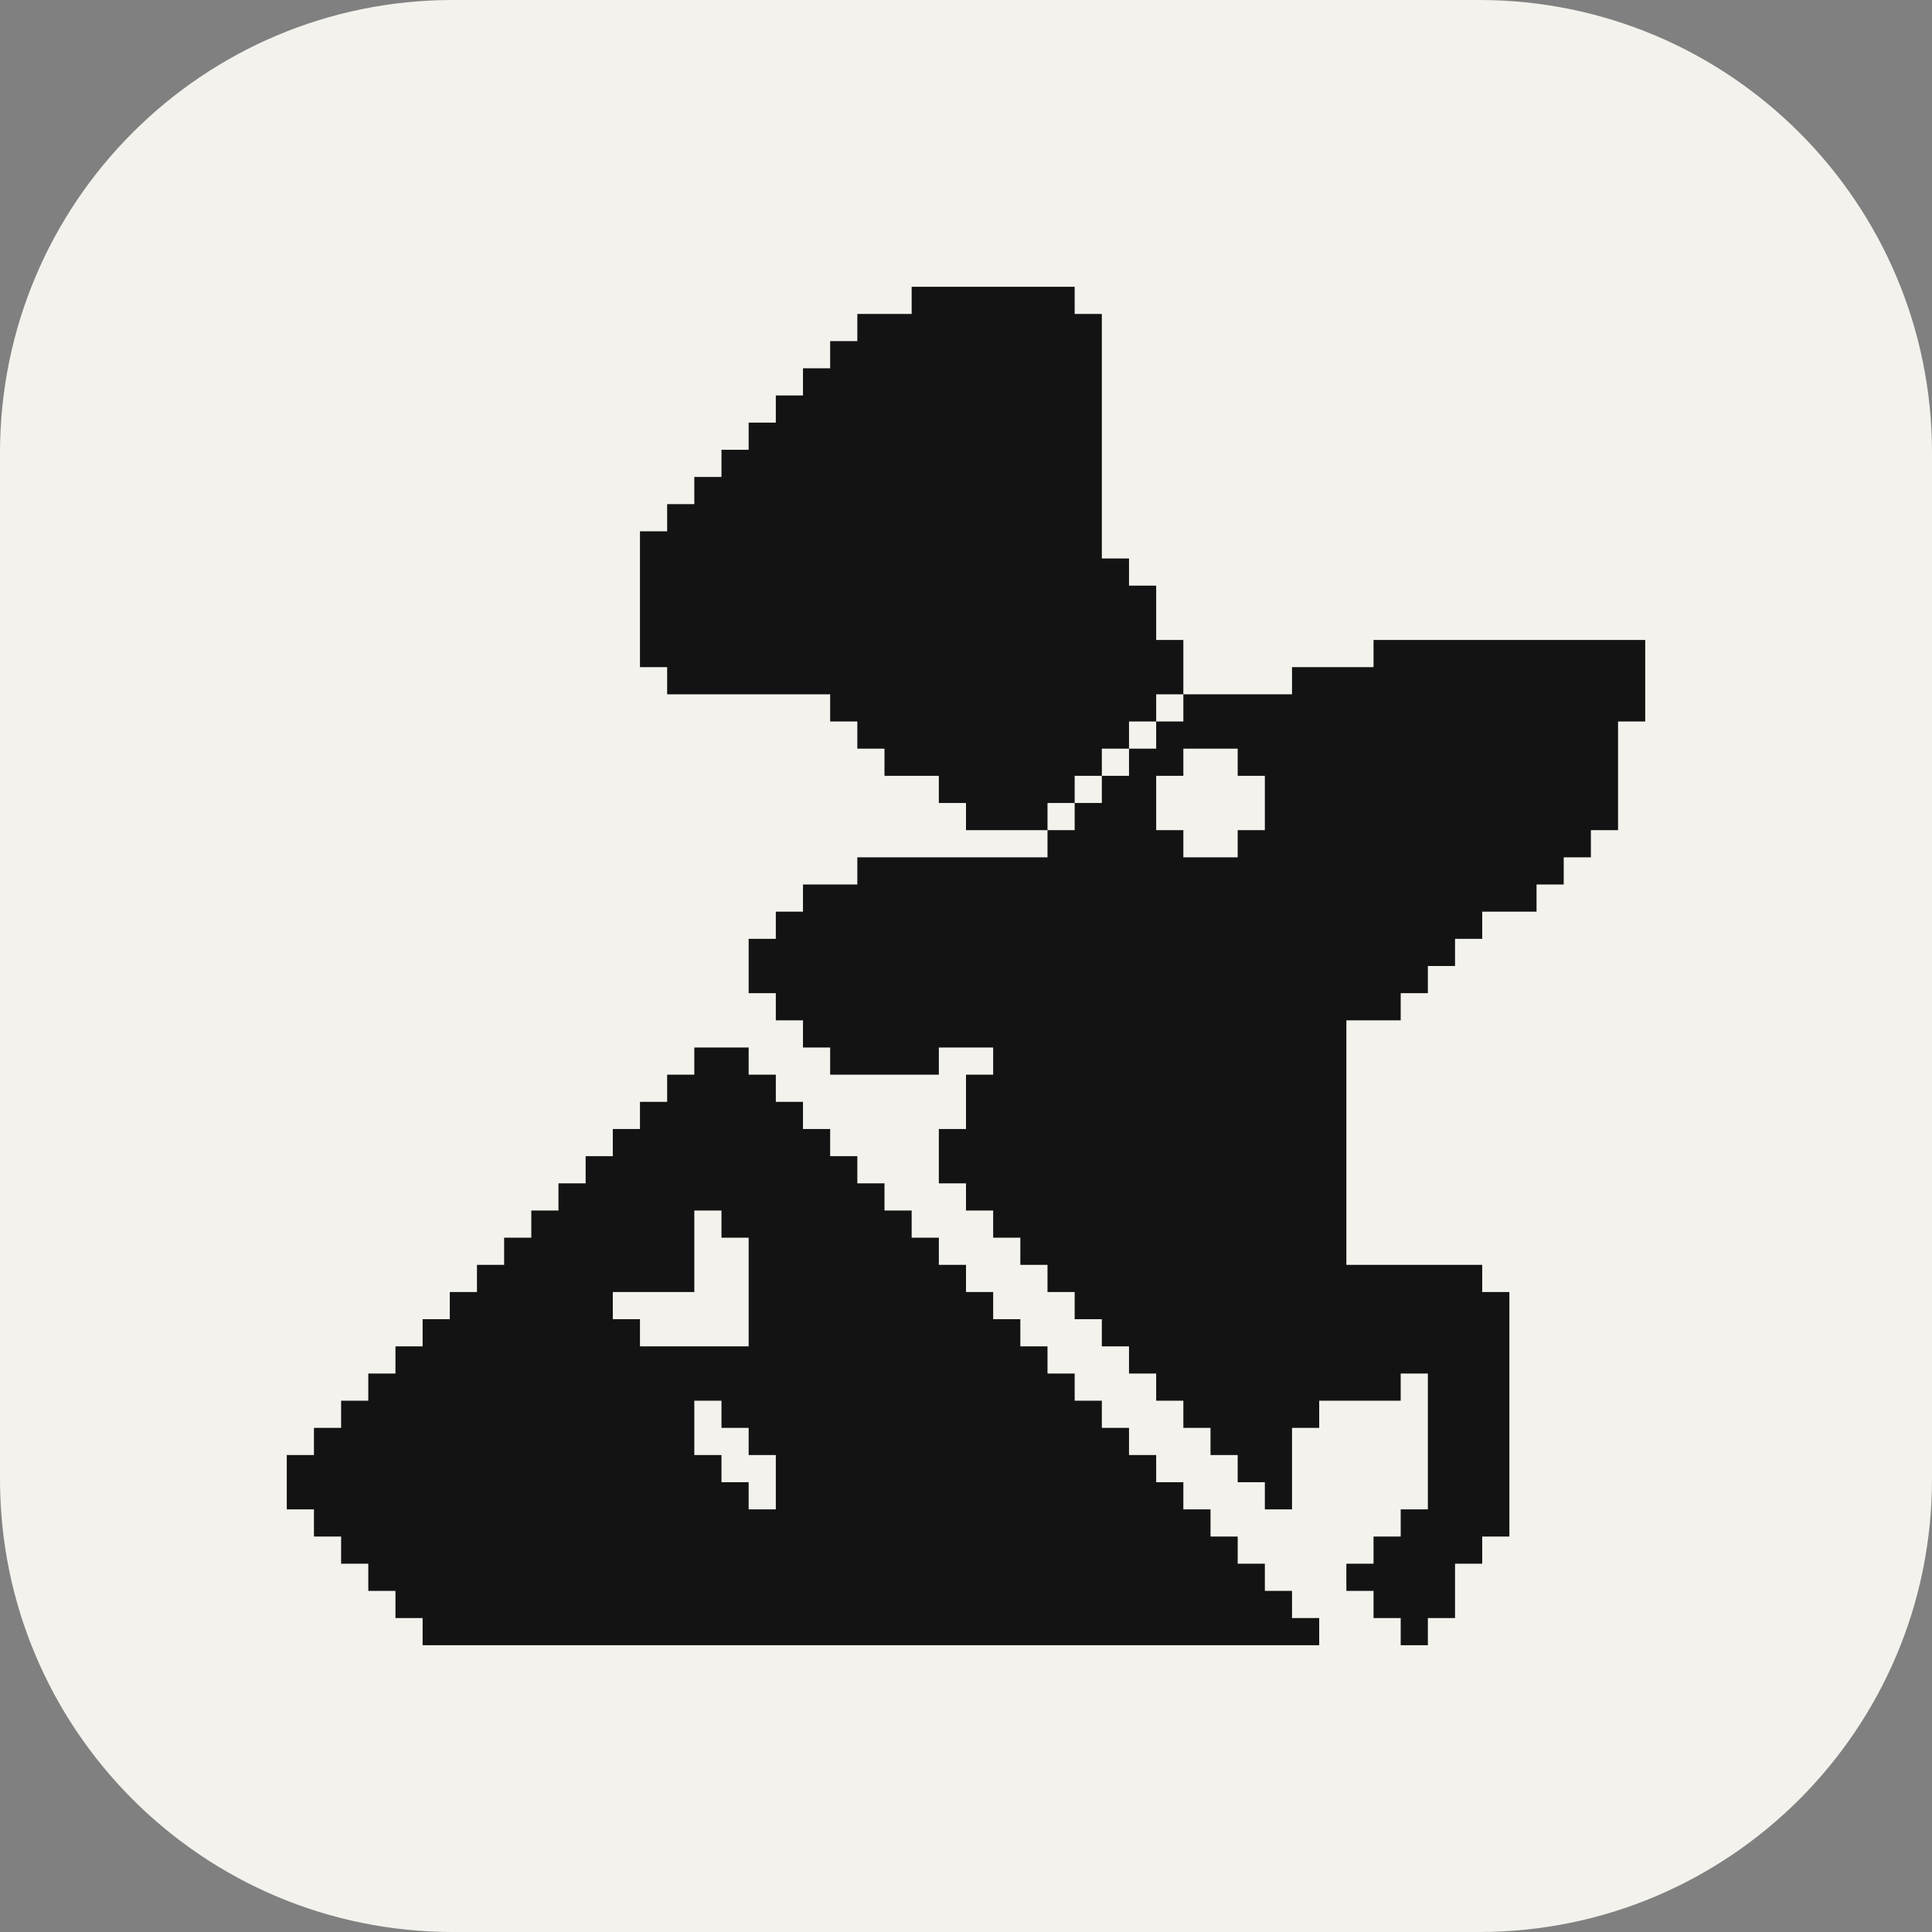 <svg xmlns="http://www.w3.org/2000/svg" width="256" height="256" fill="none" viewBox="0 0 256 256">
    <rect x="0" y="0" width="256" height="256" fill="#808080" stroke="none"/>
    <path fill="#F4F2ED" d="M196 0H60C26.863 0 0 26.863 0 60V196C0 229.137 26.863 256 60 256H196C229.137 256 256 229.137 256 196V60C256 26.863 229.137 0 196 0Z"/>
    <path fill="#131313" d="M99.2 142.4H102.8V146H106.4V149.6H110V153.2H113.6V156.8H117.2V160.4H120.8V164H124.4V167.6H128V171.2H131.6V174.8H135.2V178.4H138.8V182H142.4V185.6H146V189.2H149.6V192.8H153.2V196.4H156.8V200H160.4V203.6H164V207.2H167.6V210.8H171.2V214.4H174.8V218H56V214.4H52.4V210.8H48.8V207.2H45.2V203.6H41.6V200H38V192.8H41.6V189.2H45.2V185.6H48.8V182H52.4V178.4H56V174.8H59.6V171.2H63.2V167.6H66.8V164H70.4V160.4H74V156.8H77.6V153.2H81.2V149.6H84.8V146H88.4V142.4H92V138.8H99.2V142.4ZM92 192.8H95.6V196.4H99.2V200H102.8V192.8H99.2V189.2H95.6V185.6H92V192.8ZM92 171.2H81.2V174.8H84.8V178.4H99.2V164H95.6V160.4H92V171.2ZM218 95.6H214.4V110H210.8V113.6H207.2V117.2H203.6V120.8H196.4V124.4H192.8V128H189.2V131.6H185.6V135.2H178.4V167.6H196.4V171.2H200V203.6H196.4V207.2H192.8V214.4H189.2V218H185.6V214.4H182V210.8H178.4V207.2H182V203.6H185.6V200H189.2V182H185.6V185.6H174.8V189.2H171.2V200H167.6V196.4H164V192.8H160.4V189.2H156.8V185.6H153.2V182H149.6V178.4H146V174.8H142.4V171.2H138.8V167.6H135.2V164H131.6V160.4H128V156.8H124.4V149.6H128V142.4H131.6V138.8H124.4V142.4H110V138.8H106.4V135.2H102.8V131.6H99.2V124.4H102.8V120.8H106.4V117.2H113.6V113.6H138.8V110H142.4V106.4H146V102.8H149.6V99.2H153.2V95.6H156.8V92H171.2V88.4H182V84.8H218V95.6ZM156.8 102.8H153.2V110H156.8V113.6H164V110H167.6V102.8H164V99.2H156.8V102.8ZM142.4 41.6H146V74H149.6V77.6H153.2V84.8H156.8V92H153.2V95.6H149.6V99.2H146V102.8H142.4V106.4H138.8V110H128V106.4H124.4V102.8H117.2V99.2H113.6V95.6H110V92H88.4V88.4H84.8V70.4H88.4V66.8H92V63.2H95.6V59.6H99.2V56H102.8V52.4H106.4V48.8H110V45.2H113.6V41.6H120.8V38H142.4V41.6Z"/>
</svg>
